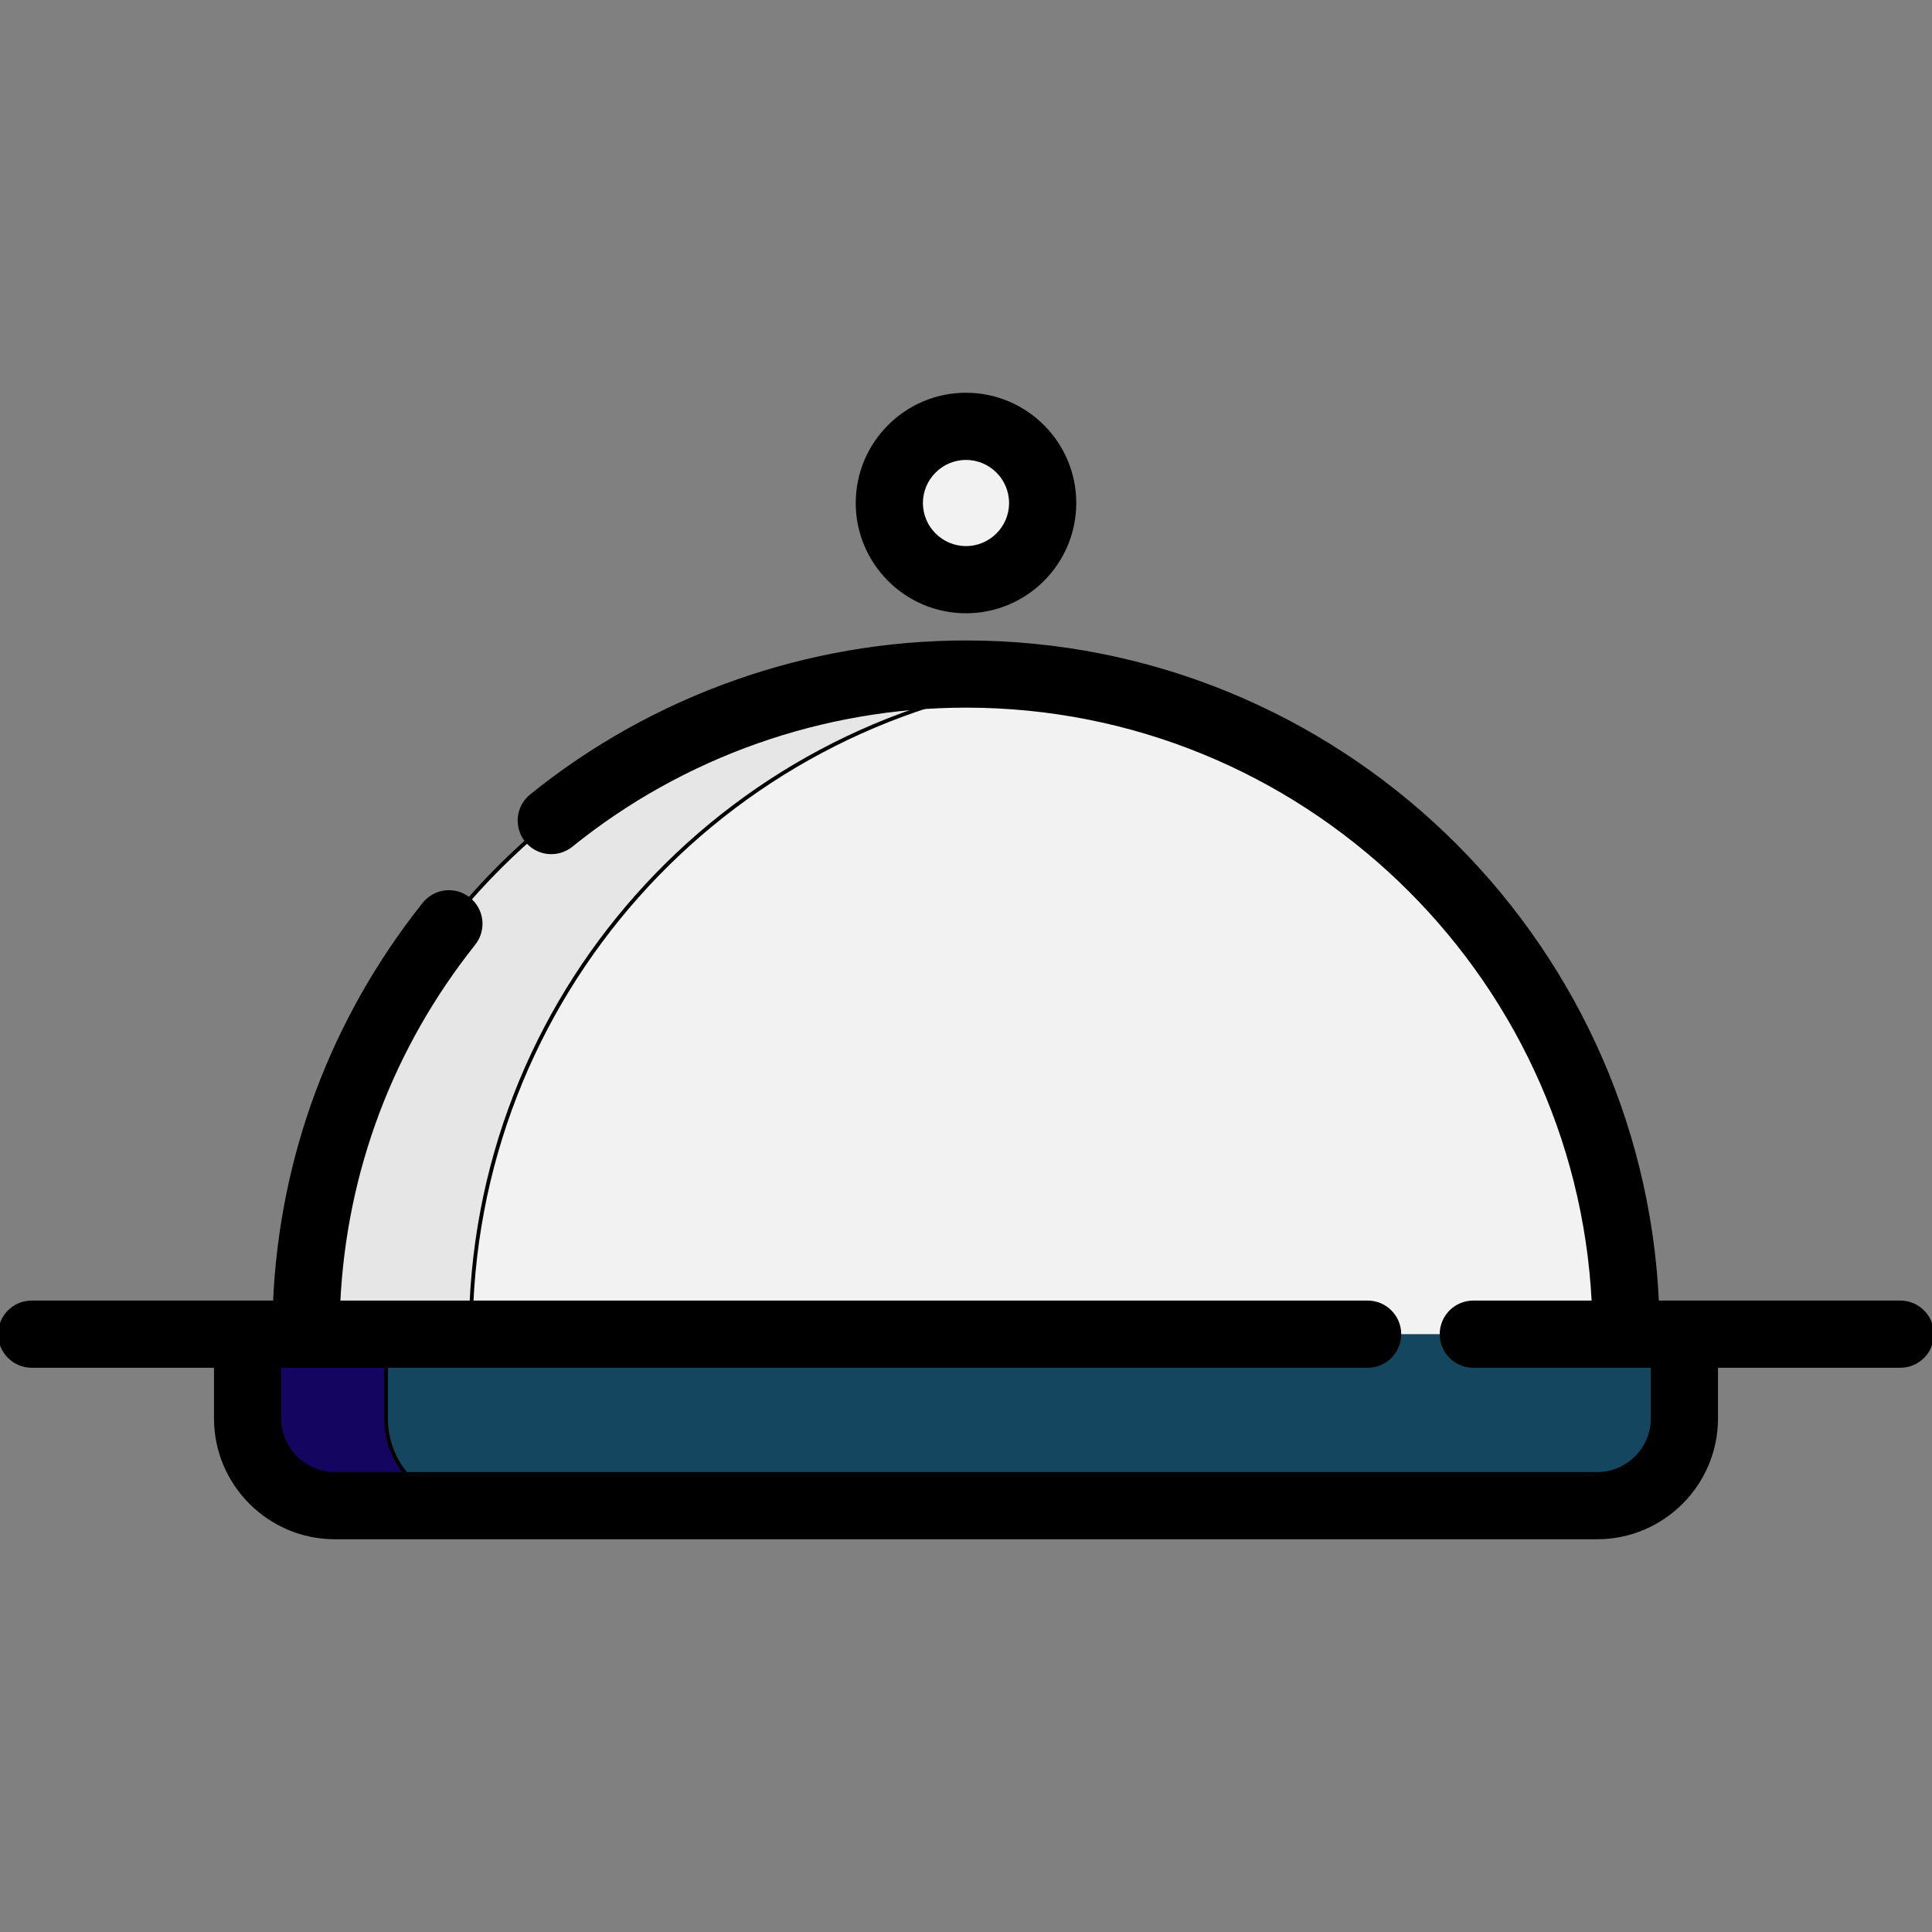 <!DOCTYPE svg PUBLIC "-//W3C//DTD SVG 1.1//EN" "http://www.w3.org/Graphics/SVG/1.1/DTD/svg11.dtd">

<!-- Uploaded to: SVG Repo, www.svgrepo.com, Transformed by: SVG Repo Mixer Tools -->
<svg height="800px" width="800px" version="1.1" id="Layer_1" xmlns="http://www.w3.org/2000/svg" xmlns:xlink="http://www.w3.org/1999/xlink" viewBox="0 0 512.00 512.00" xml:space="preserve" fill="#000000" stroke="#000000" strokeWidth="7.168">

<rect x="0" y="0" width="512.00" height="512.00" fill="#808080" stroke="none"/>

<g id="SVGRepo_bgCarrier" strokeWidth="0"/>

<g id="SVGRepo_tracerCarrier" strokeLinecap="round" strokeLinejoin="round"/>

<g id="SVGRepo_iconCarrier"> <path style="fill:#F2F2F2;" d="M430.936,353.591c0-96.615-78.321-174.936-174.936-174.936S81.064,256.977,81.064,353.591"/> <path style="fill:#E6E6E6;" d="M277.846,180.011c-7.157-0.892-14.447-1.356-21.846-1.356c-96.615,0-174.936,78.321-174.936,174.936 h43.691C124.755,264.376,191.543,190.763,277.846,180.011z"/> <path style="fill:#154660;" d="M446.387,353.591v22.312c0,12.778-10.358,23.135-23.135,23.135H88.75 c-12.778,0-23.135-10.358-23.135-23.135v-22.312"/> <path style="fill:#140561;" d="M102.306,375.902V353.59H65.613v22.312c0,12.778,10.358,23.135,23.135,23.135h36.693 C112.664,399.038,102.306,388.68,102.306,375.902z"/> <circle style="fill:#F2F2F2;" cx="256" cy="133.322" r="20.323"/> <path d="M503.597,345.164h-64.459C434.731,247.957,354.276,170.228,256,170.228c-41.822,0-82.73,14.454-115.19,40.698 c-3.609,2.917-4.169,8.209-1.251,11.817c2.917,3.609,8.21,4.168,11.816,1.251c29.48-23.834,66.635-36.96,104.624-36.96 c89.008,0,161.931,70.192,166.323,158.131h-31.88c-4.64,0-8.403,3.762-8.403,8.403c0,4.641,3.762,8.403,8.403,8.403h47.543v13.909 c0,8.124-6.609,14.733-14.733,14.733H88.749c-8.124,0-14.733-6.609-14.733-14.733v-13.909h288.417c4.641,0,8.403-3.762,8.403-8.403 c0-4.64-3.762-8.403-8.403-8.403H89.68c1.703-34.887,14.01-67.619,35.866-95.122c2.887-3.633,2.283-8.919-1.351-11.806 c-3.631-2.887-8.918-2.282-11.806,1.351c-24.244,30.507-37.821,66.854-39.537,105.577H8.403c-4.64,0-8.403,3.762-8.403,8.403 c0,4.641,3.762,8.403,8.403,8.403h48.808v13.909c0,17.39,14.148,31.538,31.538,31.538h334.503c17.39,0,31.538-14.148,31.538-31.538 v-13.909h48.808c4.64,0,8.403-3.762,8.403-8.403C512,348.927,508.238,345.164,503.597,345.164z"/> <path d="M256,162.023c15.836,0,28.72-12.884,28.72-28.72s-12.884-28.72-28.72-28.72s-28.719,12.884-28.719,28.72 S240.164,162.023,256,162.023z M256,121.389c6.57,0,11.915,5.345,11.915,11.915c0,6.57-5.345,11.915-11.915,11.915 s-11.914-5.345-11.914-11.915C244.086,126.734,249.43,121.389,256,121.389z"/> </g>

</svg>